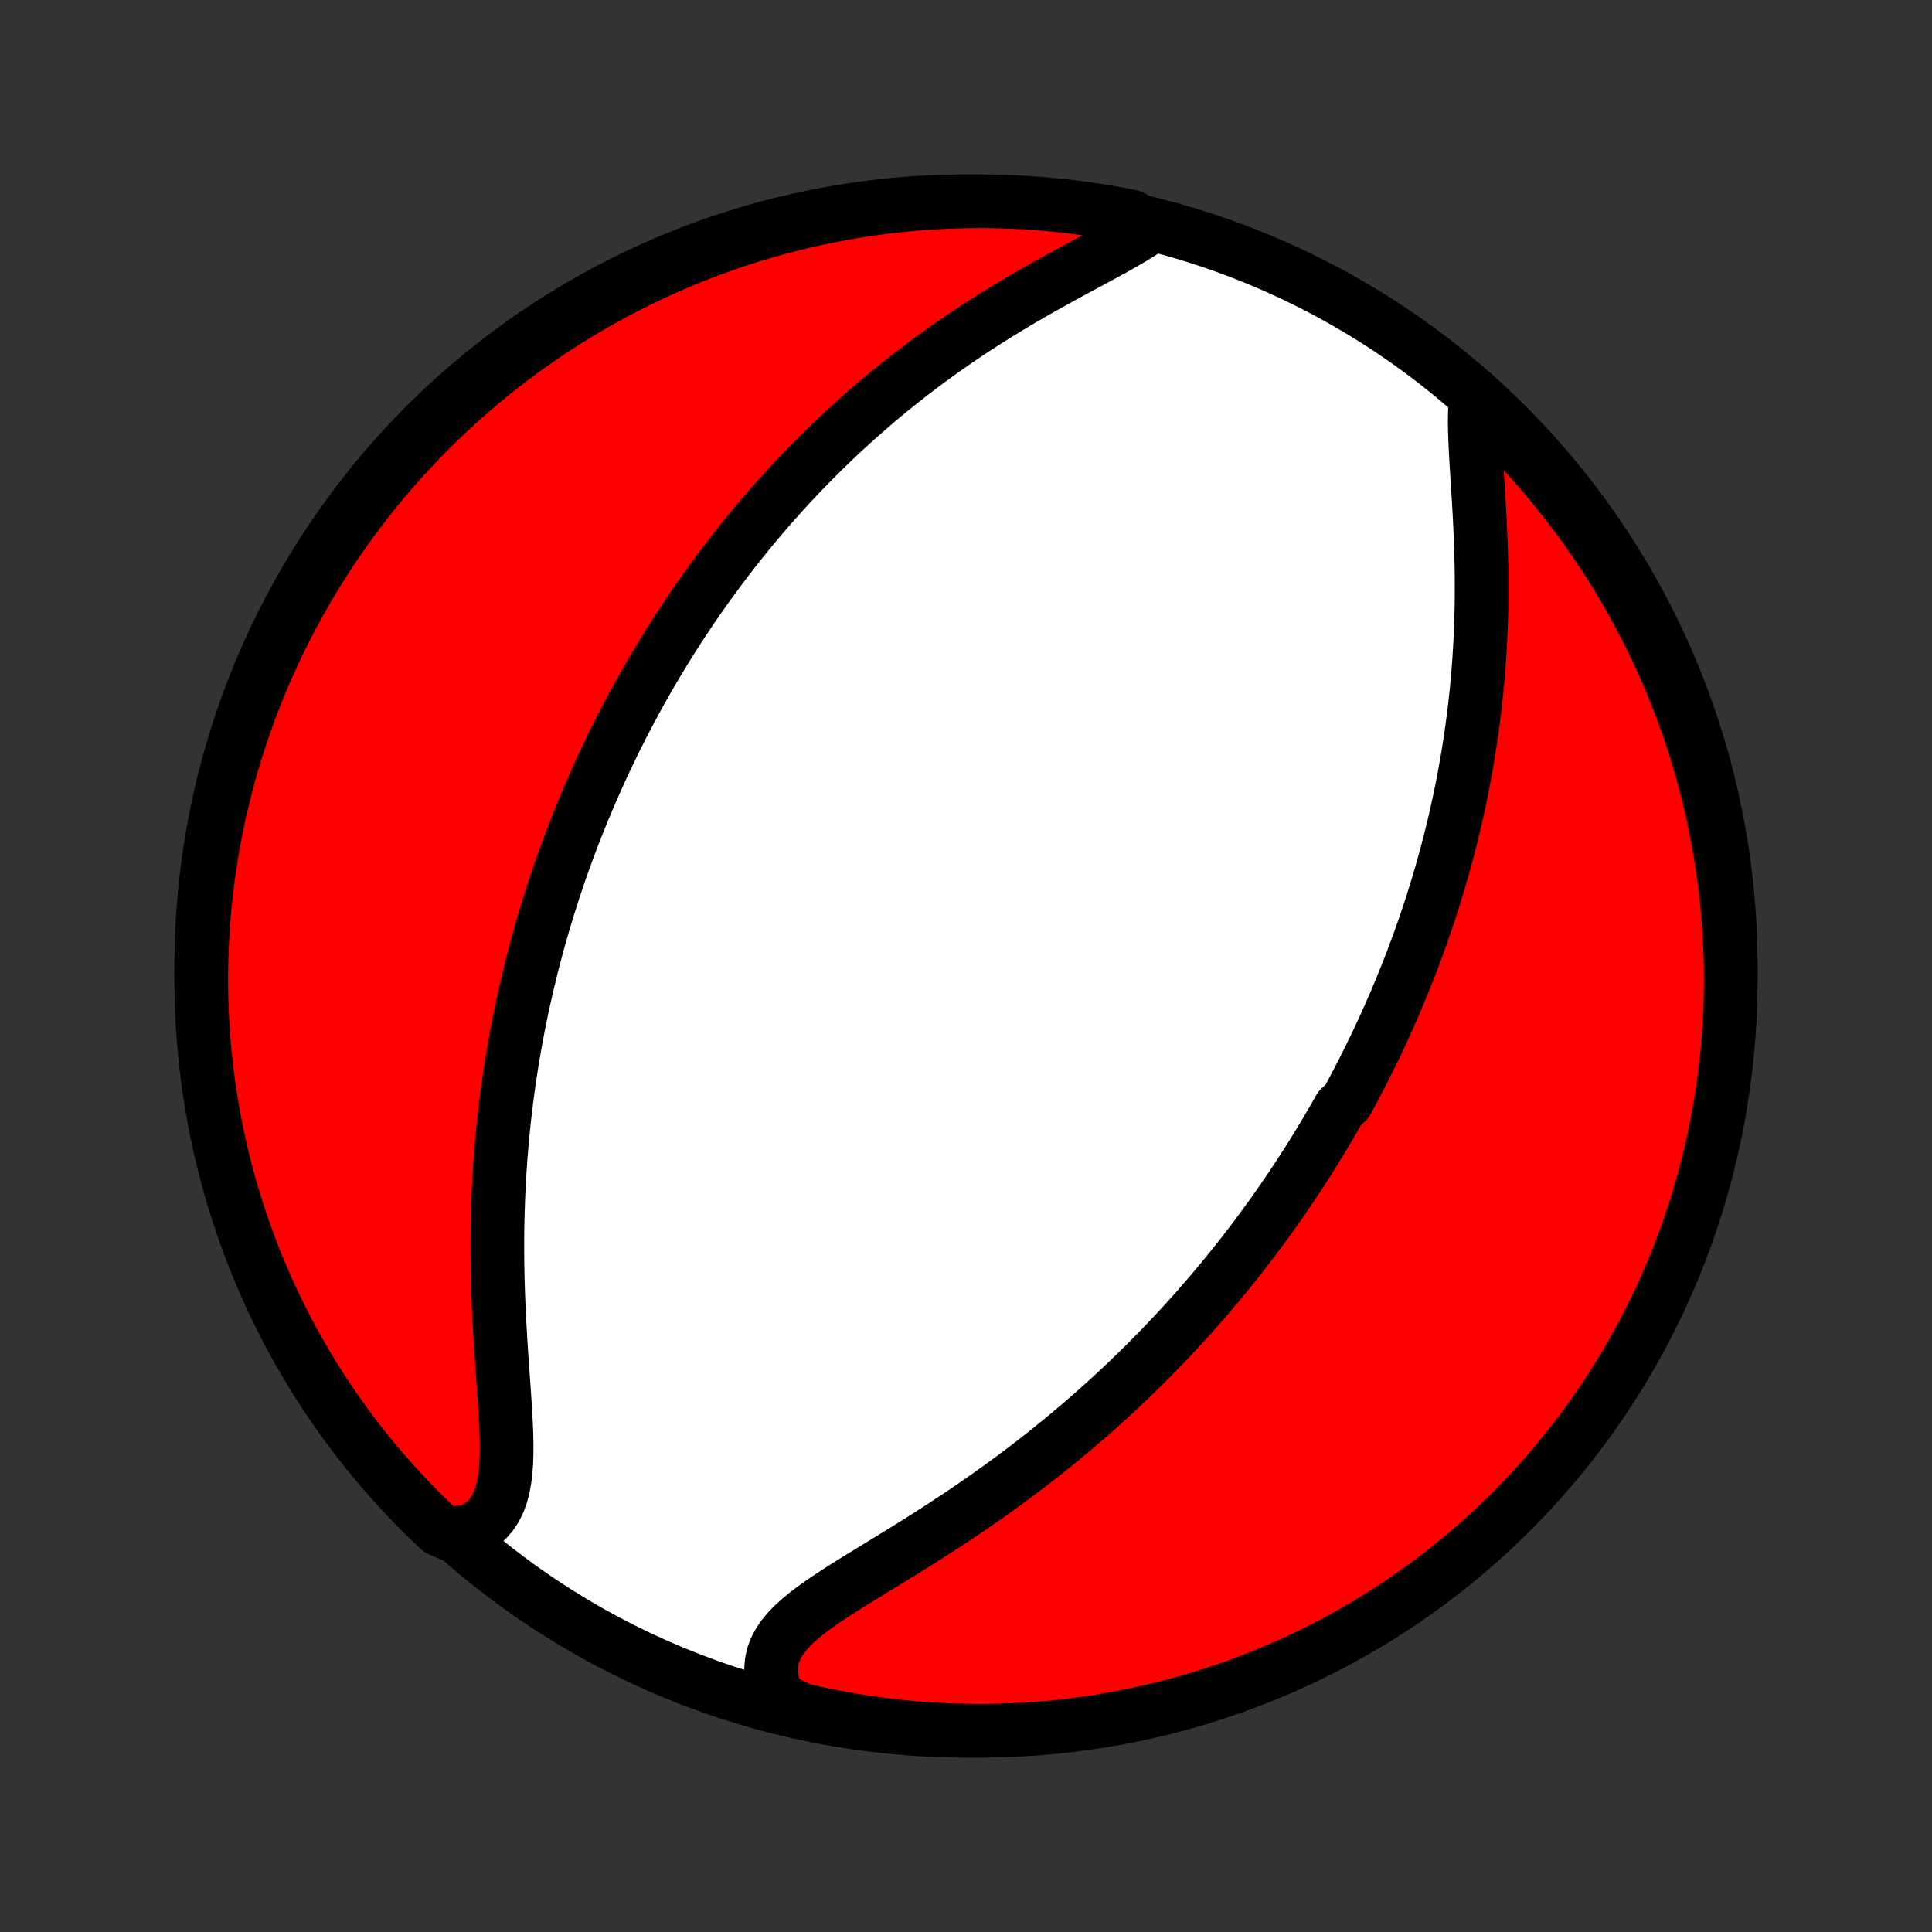 <?xml version="1.0" encoding="utf-8" standalone="no"?>
<!DOCTYPE svg PUBLIC "-//W3C//DTD SVG 1.1//EN"
  "http://www.w3.org/Graphics/SVG/1.1/DTD/svg11.dtd">
<!-- Created with matplotlib (http://matplotlib.org/) -->
<svg height="72pt" version="1.1" viewBox="0 0 72 72" width="72pt" xmlns="http://www.w3.org/2000/svg" xmlns:xlink="http://www.w3.org/1999/xlink">
 <rect x="0" y="0" width="72" height="72" fill="#333333" stroke="none"/>
 <defs>
  <style type="text/css">
*{stroke-linecap:butt;stroke-linejoin:round;}
  </style>
 </defs>
 <g id="figure_1">
  <g id="patch_1">
   <path d="
M0 72
L72 72
L72 0
L0 0
z
" style="fill:none;"/>
  </g>
  <g id="axes_1">
   <g id="PatchCollection_1">
    <defs>
     <path d="
M36 -7.5
C43.558 -7.5 50.808 -10.503 56.153 -15.848
C61.497 -21.192 64.5 -28.442 64.5 -36
C64.5 -43.558 61.497 -50.808 56.153 -56.153
C50.808 -61.497 43.558 -64.5 36 -64.5
C28.442 -64.5 21.192 -61.497 15.848 -56.153
C10.503 -50.808 7.5 -43.558 7.5 -36
C7.5 -28.442 10.503 -21.192 15.848 -15.848
C21.192 -10.503 28.442 -7.5 36 -7.5
z
" id="C0_0_a811fe30f3"/>
     <path d="
M55.004 -57.225
L54.977 -56.921
L54.963 -56.602
L54.959 -56.269
L54.965 -55.925
L54.977 -55.569
L54.994 -55.205
L55.015 -54.833
L55.038 -54.455
L55.063 -54.071
L55.087 -53.683
L55.111 -53.291
L55.134 -52.898
L55.154 -52.502
L55.172 -52.105
L55.188 -51.707
L55.2 -51.309
L55.209 -50.912
L55.214 -50.515
L55.216 -50.12
L55.214 -49.726
L55.209 -49.334
L55.199 -48.945
L55.186 -48.557
L55.169 -48.172
L55.148 -47.79
L55.124 -47.411
L55.096 -47.035
L55.065 -46.662
L55.03 -46.292
L54.992 -45.926
L54.951 -45.563
L54.906 -45.203
L54.859 -44.847
L54.808 -44.494
L54.755 -44.145
L54.699 -43.8
L54.64 -43.458
L54.579 -43.119
L54.516 -42.784
L54.449 -42.453
L54.381 -42.125
L54.31 -41.8
L54.238 -41.479
L54.163 -41.161
L54.086 -40.847
L54.007 -40.535
L53.927 -40.227
L53.844 -39.922
L53.76 -39.62
L53.674 -39.321
L53.587 -39.025
L53.497 -38.732
L53.407 -38.441
L53.315 -38.154
L53.221 -37.869
L53.126 -37.587
L53.029 -37.307
L52.931 -37.029
L52.832 -36.755
L52.731 -36.482
L52.629 -36.212
L52.526 -35.943
L52.421 -35.677
L52.315 -35.413
L52.208 -35.152
L52.1 -34.892
L51.99 -34.633
L51.879 -34.377
L51.767 -34.122
L51.653 -33.869
L51.539 -33.618
L51.423 -33.368
L51.306 -33.12
L51.187 -32.873
L51.067 -32.627
L50.946 -32.383
L50.824 -32.14
L50.7 -31.898
L50.575 -31.657
L50.449 -31.418
L50.321 -31.179
L50.191 -30.941
L49.929 -30.704
L49.795 -30.468
L49.66 -30.233
L49.523 -29.999
L49.385 -29.765
L49.245 -29.532
L49.104 -29.299
L48.96 -29.067
L48.816 -28.835
L48.669 -28.604
L48.52 -28.374
L48.37 -28.143
L48.218 -27.913
L48.064 -27.683
L47.908 -27.454
L47.749 -27.224
L47.589 -26.995
L47.427 -26.766
L47.262 -26.537
L47.095 -26.308
L46.926 -26.078
L46.755 -25.849
L46.581 -25.62
L46.404 -25.39
L46.226 -25.161
L46.044 -24.931
L45.86 -24.701
L45.673 -24.471
L45.483 -24.241
L45.29 -24.011
L45.095 -23.78
L44.896 -23.549
L44.694 -23.317
L44.489 -23.085
L44.281 -22.853
L44.07 -22.621
L43.855 -22.388
L43.636 -22.155
L43.414 -21.921
L43.189 -21.688
L42.96 -21.454
L42.727 -21.219
L42.49 -20.985
L42.249 -20.75
L42.004 -20.515
L41.756 -20.279
L41.503 -20.044
L41.246 -19.808
L40.984 -19.572
L40.719 -19.337
L40.449 -19.101
L40.175 -18.865
L39.897 -18.63
L39.614 -18.395
L39.326 -18.16
L39.035 -17.925
L38.738 -17.691
L38.438 -17.458
L38.133 -17.225
L37.824 -16.993
L37.511 -16.762
L37.194 -16.532
L36.873 -16.303
L36.548 -16.075
L36.22 -15.848
L35.888 -15.623
L35.553 -15.4
L35.216 -15.178
L34.876 -14.957
L34.535 -14.739
L34.192 -14.522
L33.848 -14.308
L33.504 -14.095
L33.161 -13.884
L32.819 -13.675
L32.48 -13.468
L32.144 -13.262
L31.814 -13.058
L31.489 -12.855
L31.172 -12.653
L30.865 -12.451
L30.57 -12.249
L30.288 -12.047
L30.023 -11.843
L29.776 -11.638
L29.549 -11.429
L29.346 -11.217
L29.169 -11
L29.02 -10.778
L28.901 -10.55
L28.814 -10.315
L28.759 -10.073
L28.736 -9.824
L28.747 -9.568
L28.791 -9.306
L28.866 -9.037
L28.972 -8.764
L29.429 -8.486
L29.914 -8.268
L30.401 -8.157
L30.89 -8.055
L31.38 -7.962
L31.872 -7.877
L32.364 -7.801
L32.858 -7.733
L33.353 -7.674
L33.849 -7.623
L34.345 -7.581
L34.842 -7.548
L35.339 -7.524
L35.836 -7.508
L36.334 -7.5
L36.831 -7.502
L37.328 -7.512
L37.825 -7.531
L38.321 -7.558
L38.816 -7.595
L39.311 -7.639
L39.804 -7.693
L40.297 -7.755
L40.788 -7.826
L41.277 -7.905
L41.765 -7.993
L42.251 -8.089
L42.736 -8.194
L43.218 -8.307
L43.698 -8.429
L44.176 -8.559
L44.651 -8.698
L45.124 -8.845
L45.593 -9
L46.06 -9.163
L46.524 -9.335
L46.985 -9.514
L47.442 -9.702
L47.896 -9.898
L48.346 -10.101
L48.793 -10.313
L49.235 -10.532
L49.674 -10.759
L50.108 -10.994
L50.538 -11.237
L50.964 -11.487
L51.385 -11.744
L51.801 -12.009
L52.212 -12.281
L52.619 -12.561
L53.021 -12.847
L53.417 -13.141
L53.808 -13.441
L54.194 -13.749
L54.574 -14.063
L54.948 -14.384
L55.317 -14.711
L55.68 -15.045
L56.036 -15.385
L56.387 -15.732
L56.732 -16.085
L57.07 -16.444
L57.401 -16.808
L57.727 -17.179
L58.045 -17.555
L58.357 -17.937
L58.662 -18.325
L58.96 -18.718
L59.252 -19.116
L59.536 -19.519
L59.812 -19.927
L60.082 -20.341
L60.344 -20.759
L60.599 -21.181
L60.847 -21.608
L61.087 -22.04
L61.319 -22.476
L61.543 -22.916
L61.76 -23.359
L61.969 -23.807
L62.17 -24.259
L62.363 -24.714
L62.548 -25.172
L62.725 -25.634
L62.894 -26.099
L63.054 -26.567
L63.206 -27.037
L63.35 -27.511
L63.486 -27.987
L63.613 -28.466
L63.732 -28.946
L63.843 -29.429
L63.945 -29.914
L64.038 -30.401
L64.123 -30.89
L64.199 -31.38
L64.267 -31.872
L64.326 -32.364
L64.377 -32.858
L64.419 -33.353
L64.452 -33.849
L64.477 -34.345
L64.492 -34.842
L64.499 -35.339
L64.498 -35.836
L64.488 -36.334
L64.469 -36.831
L64.442 -37.328
L64.405 -37.825
L64.361 -38.321
L64.307 -38.816
L64.245 -39.311
L64.174 -39.804
L64.095 -40.297
L64.007 -40.788
L63.911 -41.277
L63.806 -41.765
L63.693 -42.251
L63.571 -42.736
L63.441 -43.218
L63.302 -43.698
L63.155 -44.176
L63 -44.651
L62.837 -45.124
L62.665 -45.593
L62.486 -46.06
L62.298 -46.524
L62.102 -46.985
L61.899 -47.442
L61.687 -47.896
L61.468 -48.346
L61.24 -48.793
L61.006 -49.235
L60.763 -49.674
L60.513 -50.108
L60.256 -50.538
L59.991 -50.964
L59.719 -51.385
L59.439 -51.801
L59.153 -52.212
L58.859 -52.619
L58.559 -53.021
L58.251 -53.417
L57.937 -53.808
L57.616 -54.194
L57.289 -54.574
L56.955 -54.948
L56.615 -55.317
L56.268 -55.68
L55.915 -56.036
L55.556 -56.387
z
" id="C0_1_14d968bcb9"/>
     <path d="
M42.827 -63.528
L42.556 -63.347
L42.267 -63.167
L41.963 -62.987
L41.648 -62.808
L41.322 -62.627
L40.988 -62.446
L40.647 -62.262
L40.302 -62.076
L39.953 -61.888
L39.603 -61.697
L39.251 -61.503
L38.898 -61.307
L38.547 -61.107
L38.196 -60.905
L37.848 -60.7
L37.501 -60.492
L37.158 -60.281
L36.818 -60.068
L36.482 -59.852
L36.149 -59.634
L35.821 -59.414
L35.496 -59.191
L35.176 -58.967
L34.861 -58.741
L34.55 -58.514
L34.245 -58.285
L33.944 -58.055
L33.647 -57.823
L33.356 -57.59
L33.069 -57.357
L32.787 -57.122
L32.51 -56.887
L32.238 -56.651
L31.971 -56.415
L31.708 -56.178
L31.449 -55.941
L31.196 -55.704
L30.946 -55.466
L30.701 -55.228
L30.461 -54.99
L30.224 -54.752
L29.992 -54.514
L29.764 -54.276
L29.54 -54.038
L29.32 -53.8
L29.104 -53.562
L28.891 -53.325
L28.682 -53.087
L28.477 -52.85
L28.275 -52.613
L28.076 -52.376
L27.881 -52.139
L27.689 -51.903
L27.5 -51.666
L27.315 -51.43
L27.132 -51.194
L26.953 -50.958
L26.776 -50.722
L26.602 -50.487
L26.431 -50.251
L26.262 -50.016
L26.096 -49.781
L25.933 -49.545
L25.771 -49.31
L25.613 -49.074
L25.457 -48.839
L25.303 -48.603
L25.151 -48.368
L25.001 -48.132
L24.854 -47.896
L24.708 -47.66
L24.565 -47.423
L24.424 -47.187
L24.284 -46.949
L24.146 -46.712
L24.011 -46.474
L23.877 -46.235
L23.744 -45.996
L23.614 -45.757
L23.485 -45.516
L23.358 -45.275
L23.233 -45.034
L23.108 -44.791
L22.986 -44.548
L22.865 -44.304
L22.746 -44.059
L22.628 -43.812
L22.512 -43.565
L22.397 -43.317
L22.283 -43.068
L22.171 -42.817
L22.06 -42.565
L21.951 -42.312
L21.843 -42.057
L21.736 -41.801
L21.631 -41.543
L21.526 -41.284
L21.424 -41.023
L21.322 -40.76
L21.222 -40.496
L21.124 -40.229
L21.026 -39.961
L20.93 -39.691
L20.835 -39.419
L20.742 -39.144
L20.65 -38.868
L20.56 -38.589
L20.47 -38.308
L20.383 -38.024
L20.296 -37.738
L20.211 -37.45
L20.128 -37.158
L20.046 -36.865
L19.965 -36.568
L19.887 -36.269
L19.809 -35.967
L19.734 -35.661
L19.66 -35.353
L19.588 -35.042
L19.518 -34.728
L19.449 -34.41
L19.383 -34.09
L19.318 -33.766
L19.256 -33.438
L19.195 -33.108
L19.137 -32.773
L19.081 -32.436
L19.027 -32.095
L18.975 -31.75
L18.926 -31.402
L18.88 -31.05
L18.836 -30.695
L18.794 -30.336
L18.756 -29.973
L18.72 -29.607
L18.687 -29.237
L18.657 -28.864
L18.631 -28.488
L18.607 -28.108
L18.587 -27.724
L18.57 -27.338
L18.556 -26.948
L18.546 -26.556
L18.538 -26.161
L18.535 -25.763
L18.535 -25.362
L18.538 -24.96
L18.545 -24.555
L18.555 -24.149
L18.568 -23.742
L18.584 -23.333
L18.603 -22.924
L18.625 -22.515
L18.649 -22.106
L18.675 -21.698
L18.702 -21.292
L18.73 -20.888
L18.759 -20.487
L18.787 -20.089
L18.813 -19.696
L18.837 -19.309
L18.857 -18.928
L18.872 -18.555
L18.88 -18.192
L18.879 -17.839
L18.868 -17.497
L18.844 -17.17
L18.806 -16.857
L18.75 -16.561
L18.677 -16.284
L18.582 -16.025
L18.465 -15.788
L18.324 -15.572
L18.159 -15.379
L17.97 -15.209
L17.757 -15.062
L17.52 -14.938
L16.737 -14.838
L16.373 -14.996
L16.016 -15.335
L15.664 -15.681
L15.319 -16.032
L14.98 -16.39
L14.647 -16.754
L14.321 -17.124
L14.001 -17.5
L13.688 -17.881
L13.382 -18.268
L13.083 -18.66
L12.791 -19.057
L12.506 -19.46
L12.228 -19.867
L11.957 -20.28
L11.694 -20.697
L11.438 -21.119
L11.189 -21.545
L10.948 -21.976
L10.715 -22.411
L10.489 -22.851
L10.271 -23.294
L10.061 -23.741
L9.859 -24.192
L9.665 -24.646
L9.479 -25.105
L9.301 -25.566
L9.131 -26.03
L8.969 -26.498
L8.816 -26.968
L8.67 -27.441
L8.533 -27.917
L8.405 -28.395
L8.285 -28.876
L8.173 -29.358
L8.07 -29.843
L7.975 -30.33
L7.889 -30.818
L7.811 -31.308
L7.742 -31.799
L7.682 -32.292
L7.63 -32.785
L7.587 -33.28
L7.552 -33.776
L7.527 -34.272
L7.509 -34.769
L7.501 -35.266
L7.501 -35.763
L7.51 -36.261
L7.528 -36.758
L7.554 -37.255
L7.589 -37.752
L7.632 -38.248
L7.685 -38.743
L7.745 -39.238
L7.815 -39.732
L7.893 -40.224
L7.979 -40.715
L8.075 -41.205
L8.178 -41.694
L8.29 -42.18
L8.411 -42.665
L8.54 -43.147
L8.677 -43.628
L8.823 -44.106
L8.977 -44.581
L9.139 -45.054
L9.309 -45.525
L9.487 -45.992
L9.674 -46.456
L9.869 -46.917
L10.071 -47.375
L10.281 -47.83
L10.5 -48.28
L10.726 -48.727
L10.959 -49.17
L11.201 -49.609
L11.45 -50.044
L11.706 -50.475
L11.97 -50.901
L12.241 -51.323
L12.519 -51.74
L12.805 -52.152
L13.097 -52.56
L13.397 -52.962
L13.703 -53.359
L14.016 -53.751
L14.336 -54.137
L14.663 -54.518
L14.996 -54.894
L15.335 -55.263
L15.681 -55.627
L16.032 -55.984
L16.39 -56.336
L16.754 -56.681
L17.124 -57.02
L17.5 -57.353
L17.881 -57.679
L18.268 -57.999
L18.66 -58.312
L19.057 -58.618
L19.46 -58.917
L19.867 -59.209
L20.28 -59.494
L20.697 -59.772
L21.119 -60.043
L21.545 -60.306
L21.976 -60.562
L22.411 -60.811
L22.851 -61.052
L23.294 -61.285
L23.741 -61.511
L24.192 -61.729
L24.646 -61.939
L25.105 -62.141
L25.566 -62.335
L26.03 -62.521
L26.498 -62.699
L26.968 -62.869
L27.441 -63.031
L27.917 -63.184
L28.395 -63.33
L28.876 -63.467
L29.358 -63.595
L29.843 -63.715
L30.33 -63.827
L30.818 -63.93
L31.308 -64.025
L31.799 -64.111
L32.292 -64.189
L32.785 -64.258
L33.28 -64.318
L33.776 -64.37
L34.272 -64.413
L34.769 -64.448
L35.266 -64.473
L35.763 -64.49
L36.261 -64.499
L36.758 -64.499
L37.255 -64.49
L37.752 -64.472
L38.248 -64.446
L38.743 -64.411
L39.238 -64.368
L39.732 -64.316
L40.224 -64.255
L40.715 -64.185
L41.205 -64.107
L41.694 -64.021
L42.18 -63.925
z
" id="C0_2_a542a9511c"/>
    </defs>
    <g clip-path="url(#p1bffca34e9)">
     <use style="fill:#ffffff;stroke:#000000;stroke-width:2.0;" x="0.0" xlink:href="#C0_0_a811fe30f3" y="72.0"/>
    </g>
    <g clip-path="url(#p1bffca34e9)">
     <use style="fill:#ff0000;stroke:#000000;stroke-width:2.0;" x="0.0" xlink:href="#C0_1_14d968bcb9" y="72.0"/>
    </g>
    <g clip-path="url(#p1bffca34e9)">
     <use style="fill:#ff0000;stroke:#000000;stroke-width:2.0;" x="0.0" xlink:href="#C0_2_a542a9511c" y="72.0"/>
    </g>
   </g>
  </g>
 </g>
 <defs>
  <clipPath id="p1bffca34e9">
   <rect height="72.0" width="72.0" x="0.0" y="0.0"/>
  </clipPath>
 </defs>
</svg>

